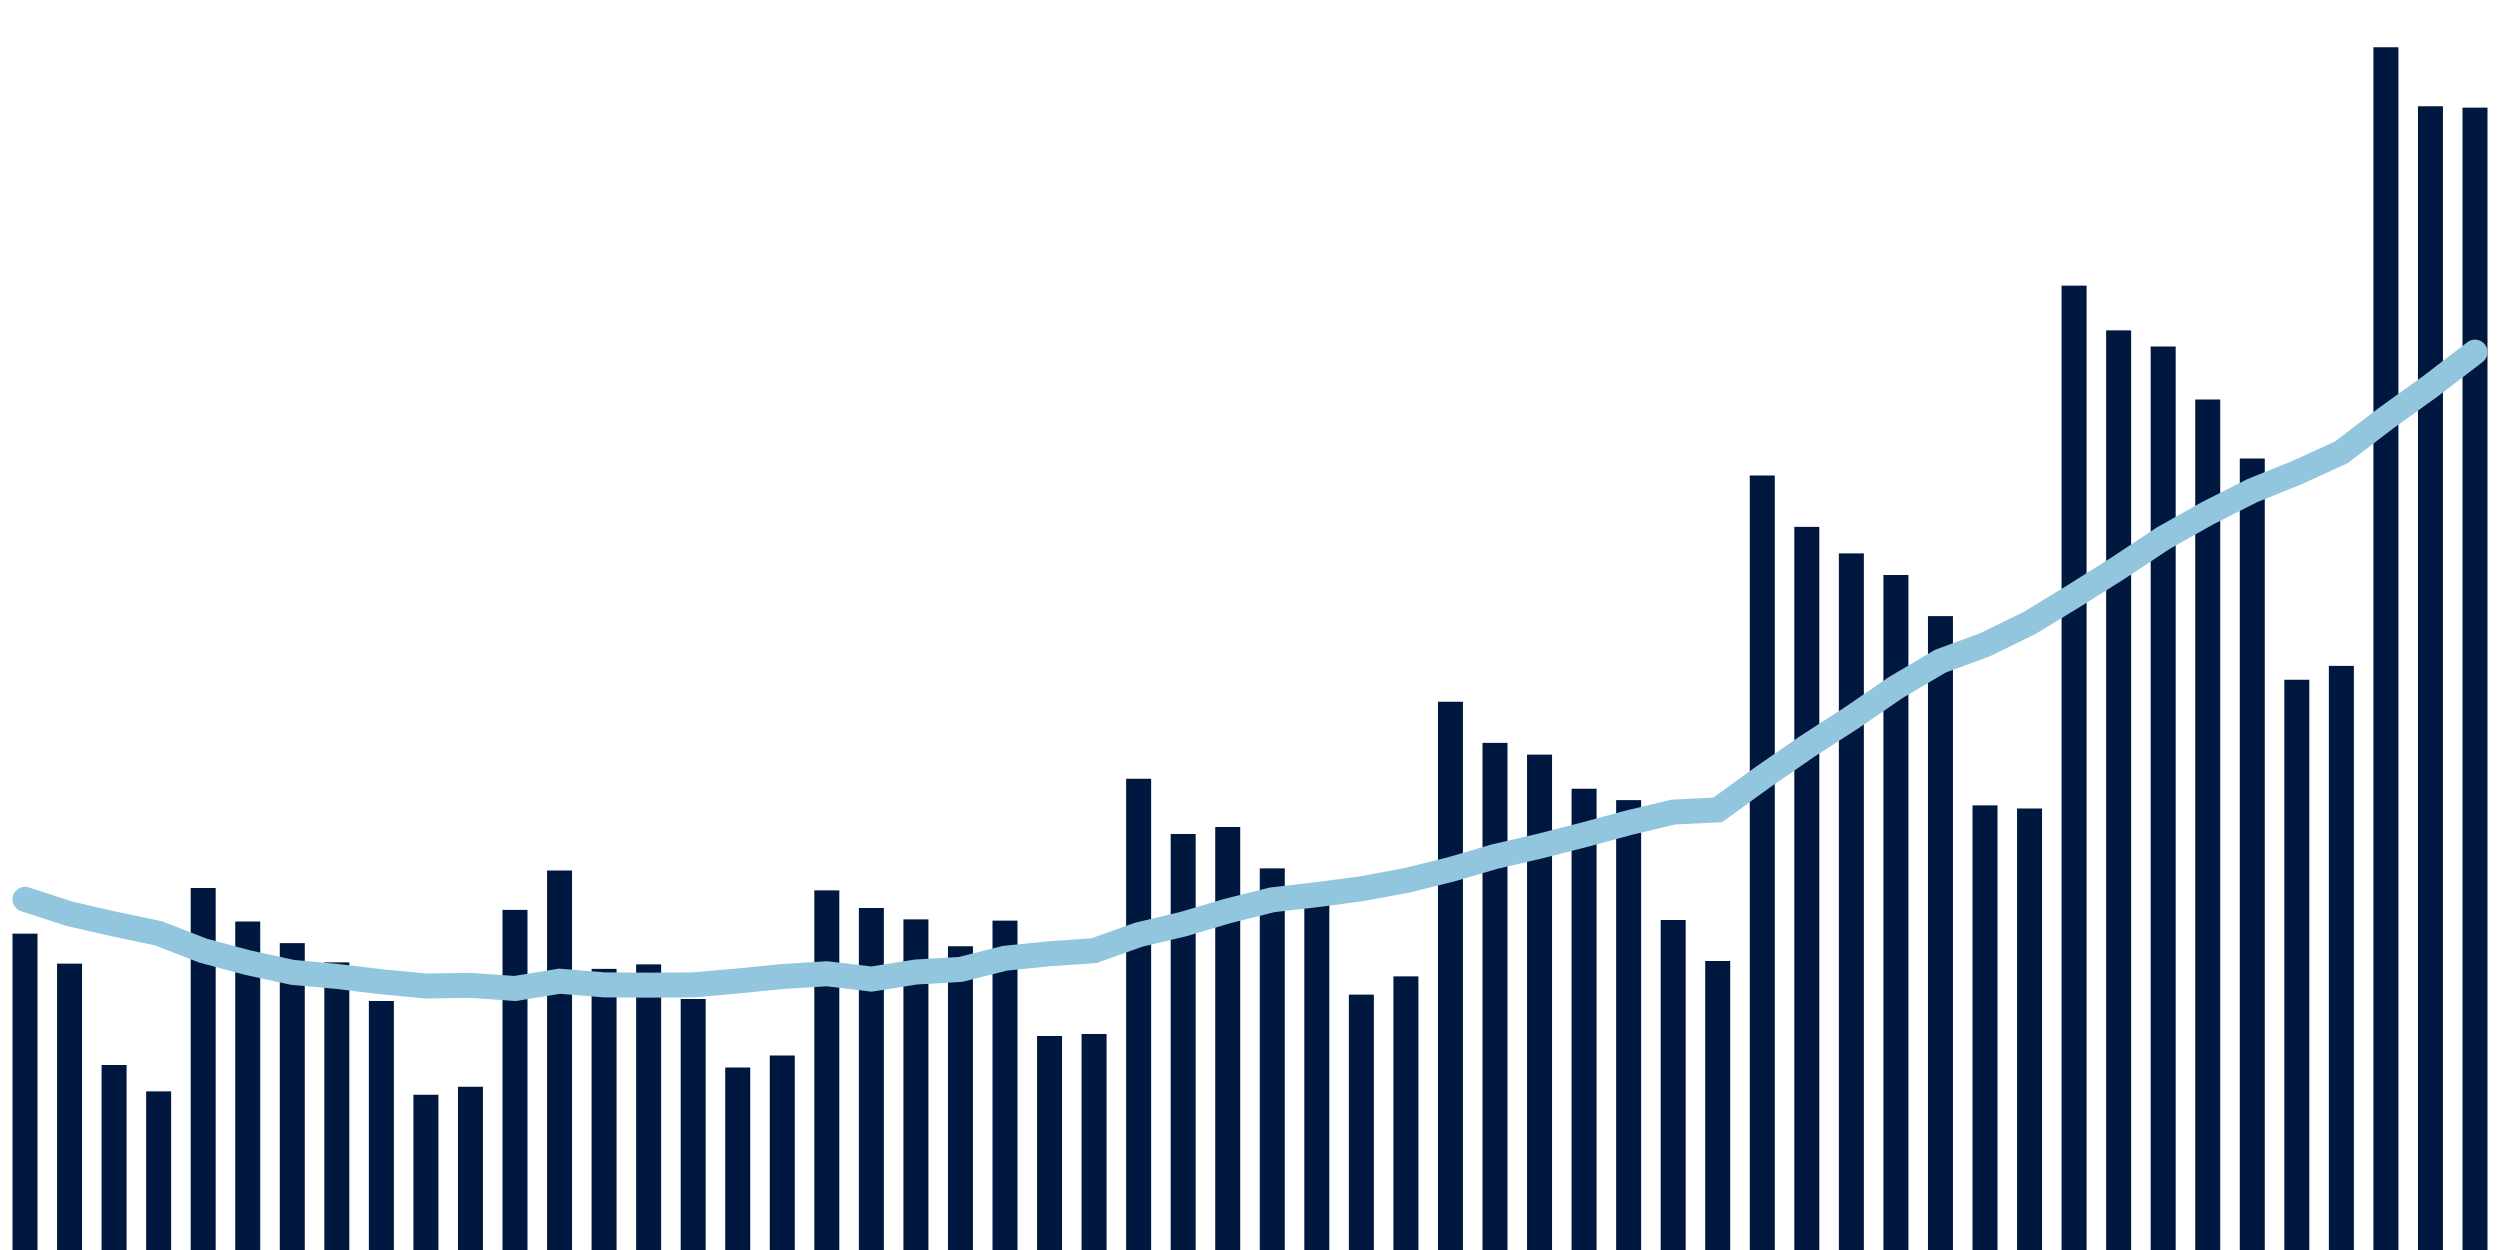 <svg meta="{&quot;DATA_PUBLISHED_DATE&quot;:&quot;2022-05-13&quot;,&quot;RENDER_DATE&quot;:&quot;2022-05-13&quot;,&quot;FIRST_DATE&quot;:&quot;2022-03-10&quot;,&quot;LAST_DATE&quot;:&quot;2022-05-04&quot;}" xmlns="http://www.w3.org/2000/svg" viewBox="0,0,200,100"><g transform="translate(0,0)"></g><g class="fg-bars cases-ep" fill="#00183f" stroke="none"><g><rect x="197" y="8.61" width="2" height="91.39" id="cases-ep-0"></rect></g><g><rect x="193.436" y="8.5" width="2" height="91.5" id="cases-ep-1"></rect></g><g><rect x="189.873" y="3.78" width="2" height="96.22" id="cases-ep-2"></rect></g><g><rect x="186.309" y="53.27" width="2" height="46.73" id="cases-ep-3"></rect></g><g><rect x="182.745" y="54.38" width="2" height="45.62" id="cases-ep-4"></rect></g><g><rect x="179.182" y="36.68" width="2" height="63.32" id="cases-ep-5"></rect></g><g><rect x="175.618" y="31.96" width="2" height="68.04" id="cases-ep-6"></rect></g><g><rect x="172.055" y="27.72" width="2" height="72.28" id="cases-ep-7"></rect></g><g><rect x="168.491" y="26.43" width="2" height="73.57" id="cases-ep-8"></rect></g><g><rect x="164.927" y="22.85" width="2" height="77.15" id="cases-ep-9"></rect></g><g><rect x="161.364" y="64.68" width="2" height="35.32" id="cases-ep-10"></rect></g><g><rect x="157.8" y="64.43" width="2" height="35.57" id="cases-ep-11"></rect></g><g><rect x="154.236" y="49.29" width="2" height="50.71" id="cases-ep-12"></rect></g><g><rect x="150.673" y="46" width="2" height="54" id="cases-ep-13"></rect></g><g><rect x="147.109" y="44.27" width="2" height="55.73" id="cases-ep-14"></rect></g><g><rect x="143.545" y="42.15" width="2" height="57.85" id="cases-ep-15"></rect></g><g><rect x="139.982" y="38.04" width="2" height="61.96" id="cases-ep-16"></rect></g><g><rect x="136.418" y="76.88" width="2" height="23.12" id="cases-ep-17"></rect></g><g><rect x="132.855" y="73.6" width="2" height="26.4" id="cases-ep-18"></rect></g><g><rect x="129.291" y="64.01" width="2" height="35.99" id="cases-ep-19"></rect></g><g><rect x="125.727" y="63.1" width="2" height="36.9" id="cases-ep-20"></rect></g><g><rect x="122.164" y="60.37" width="2" height="39.63" id="cases-ep-21"></rect></g><g><rect x="118.6" y="59.43" width="2" height="40.57" id="cases-ep-22"></rect></g><g><rect x="115.036" y="56.14" width="2" height="43.86" id="cases-ep-23"></rect></g><g><rect x="111.473" y="78.11" width="2" height="21.89" id="cases-ep-24"></rect></g><g><rect x="107.909" y="79.57" width="2" height="20.43" id="cases-ep-25"></rect></g><g><rect x="104.345" y="70.77" width="2" height="29.23" id="cases-ep-26"></rect></g><g><rect x="100.782" y="69.47" width="2" height="30.53" id="cases-ep-27"></rect></g><g><rect x="97.218" y="66.16" width="2" height="33.84" id="cases-ep-28"></rect></g><g><rect x="93.655" y="66.72" width="2" height="33.28" id="cases-ep-29"></rect></g><g><rect x="90.091" y="62.3" width="2" height="37.7" id="cases-ep-30"></rect></g><g><rect x="86.527" y="82.72" width="2" height="17.28" id="cases-ep-31"></rect></g><g><rect x="82.964" y="82.88" width="2" height="17.12" id="cases-ep-32"></rect></g><g><rect x="79.4" y="73.65" width="2" height="26.35" id="cases-ep-33"></rect></g><g><rect x="75.836" y="75.7" width="2" height="24.3" id="cases-ep-34"></rect></g><g><rect x="72.273" y="73.55" width="2" height="26.45" id="cases-ep-35"></rect></g><g><rect x="68.709" y="72.64" width="2" height="27.36" id="cases-ep-36"></rect></g><g><rect x="65.145" y="71.23" width="2" height="28.77" id="cases-ep-37"></rect></g><g><rect x="61.582" y="84.44" width="2" height="15.56" id="cases-ep-38"></rect></g><g><rect x="58.018" y="85.4" width="2" height="14.6" id="cases-ep-39"></rect></g><g><rect x="54.455" y="79.92" width="2" height="20.08" id="cases-ep-40"></rect></g><g><rect x="50.891" y="77.15" width="2" height="22.85" id="cases-ep-41"></rect></g><g><rect x="47.327" y="77.51" width="2" height="22.49" id="cases-ep-42"></rect></g><g><rect x="43.764" y="69.64" width="2" height="30.36" id="cases-ep-43"></rect></g><g><rect x="40.2" y="72.79" width="2" height="27.21" id="cases-ep-44"></rect></g><g><rect x="36.636" y="86.94" width="2" height="13.06" id="cases-ep-45"></rect></g><g><rect x="33.073" y="87.58" width="2" height="12.42" id="cases-ep-46"></rect></g><g><rect x="29.509" y="80.08" width="2" height="19.92" id="cases-ep-47"></rect></g><g><rect x="25.945" y="76.99" width="2" height="23.01" id="cases-ep-48"></rect></g><g><rect x="22.382" y="75.45" width="2" height="24.55" id="cases-ep-49"></rect></g><g><rect x="18.818" y="73.72" width="2" height="26.28" id="cases-ep-50"></rect></g><g><rect x="15.255" y="71.04" width="2" height="28.96" id="cases-ep-51"></rect></g><g><rect x="11.691" y="87.31" width="2" height="12.69" id="cases-ep-52"></rect></g><g><rect x="8.127" y="85.2" width="2" height="14.8" id="cases-ep-53"></rect></g><g><rect x="4.564" y="77.09" width="2" height="22.91" id="cases-ep-54"></rect></g><g><rect x="1" y="74.69" width="2" height="25.31" id="cases-ep-55"></rect></g></g><g class="fg-line cases-ep" fill="none" stroke="#92c5de" stroke-width="2" stroke-linecap="round"><path d="M198,28.169L194.436,30.899L190.873,33.46L187.309,36.184L183.745,37.814L180.182,39.25L176.618,41.051L173.055,43.057L169.491,45.421L165.927,47.667L162.364,49.837L158.8,51.58L155.236,52.89L151.673,54.993L148.109,57.436L144.545,59.736L140.982,62.204L137.418,64.79L133.855,64.966L130.291,65.819L126.727,66.784L123.164,67.694L119.6,68.521L116.036,69.563L112.473,70.443L108.909,71.101L105.345,71.574L101.782,71.986L98.218,72.876L94.655,73.931L91.091,74.777L87.527,76.053L83.964,76.299L80.4,76.659L76.836,77.554L73.273,77.761L69.709,78.327L66.145,77.899L62.582,78.121L59.018,78.479L55.455,78.79L51.891,78.813L48.327,78.79L44.764,78.496L41.2,79.079L37.636,78.829L34.073,78.881L30.509,78.541L26.945,78.114L23.382,77.786L19.818,77.01L16.255,76.056L12.691,74.669L9.127,73.919L5.564,73.104L2,71.947"></path></g></svg>